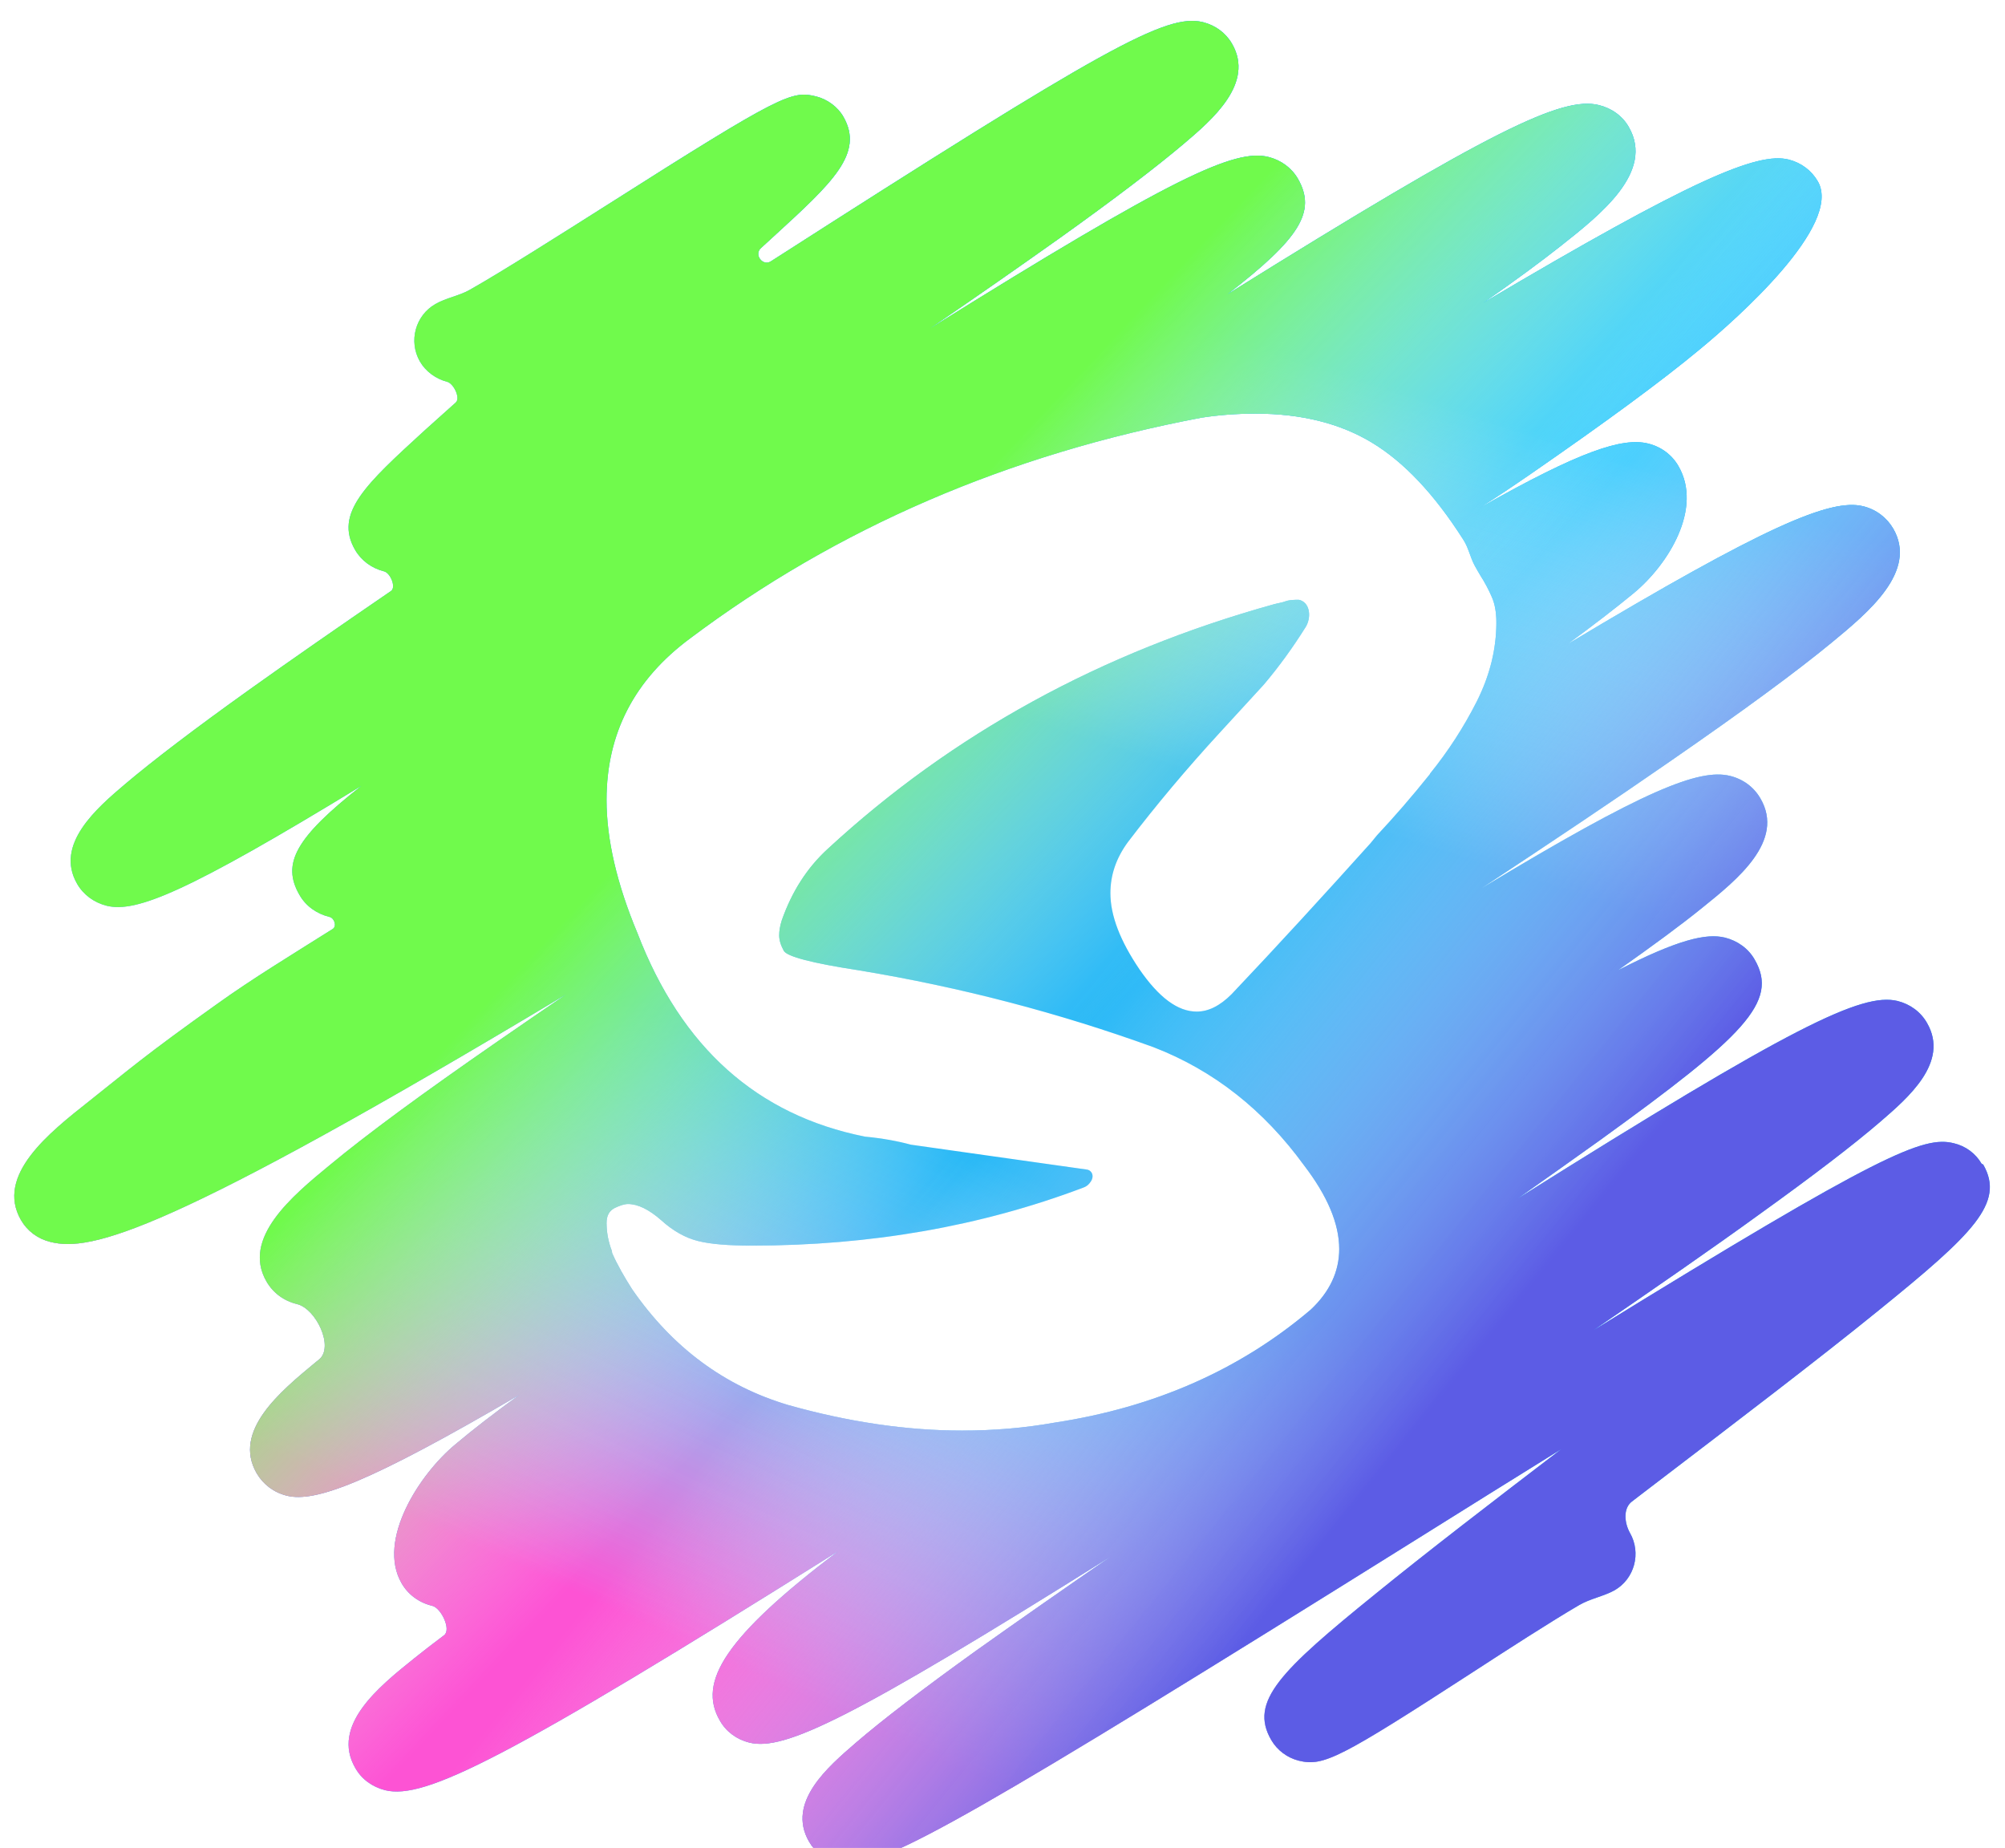 <svg width="102" height="94" viewBox="0 0 102 94" fill="none" xmlns="http://www.w3.org/2000/svg">
  <g filter="url(#filter0_i_3485_6072)">
    <path d="M100.852 58.28C100.833 58.28 100.817 58.27 100.808 58.254C100.5 57.728 99.996 57.358 99.393 57.215C97.861 56.836 95.716 57.696 81.07 66.726C84.177 64.597 87.095 62.583 89.546 60.803C92.303 58.819 94.301 57.288 95.658 56.121C97.058 54.91 99.188 53.101 98.036 51.102C97.715 50.533 97.175 50.14 96.533 49.979C94.724 49.541 91.165 51.263 77.233 60.016C78.721 58.965 80.121 57.973 81.405 57.054C88.714 51.773 90.508 50.023 89.268 47.878C88.947 47.309 88.393 46.916 87.751 46.755C86.803 46.522 85.359 46.857 82.31 48.418C84.09 47.164 85.519 46.113 86.599 45.238C88.378 43.808 90.815 41.839 89.56 39.68C89.225 39.096 88.67 38.688 87.999 38.527C86.438 38.148 83.608 39.271 75.395 44.231C78.882 41.926 82.135 39.753 84.95 37.798C88.685 35.216 91.384 33.232 93.207 31.729C95.045 30.212 97.569 28.126 96.314 25.952C95.979 25.383 95.439 24.975 94.783 24.814C93.134 24.406 89.808 25.806 79.742 31.831C81.099 30.839 82.208 29.979 83.112 29.235C84.892 27.761 86.628 24.916 85.388 22.772C85.052 22.189 84.498 21.78 83.827 21.62C82.543 21.313 80.413 21.984 75.293 24.887C76.124 24.362 76.971 23.793 77.86 23.18C81.741 20.496 84.556 18.425 86.453 16.849C88.349 15.288 93.761 10.503 92.478 8.286C92.157 7.732 91.632 7.338 90.99 7.177C89.414 6.783 86.059 8.184 75.453 14.471C77.043 13.363 78.356 12.4 79.407 11.568C81.42 9.978 84.177 7.805 82.864 5.529C82.543 4.96 81.989 4.566 81.332 4.406C79.48 3.953 75.891 5.646 62.441 14.034C66.146 11.174 66.978 9.818 66.029 8.155C65.708 7.6 65.169 7.206 64.527 7.046C62.805 6.623 59.669 8.067 47.313 15.77C49.705 14.136 51.937 12.575 53.907 11.174C56.766 9.132 58.823 7.557 60.223 6.375C61.667 5.15 63.841 3.297 62.674 1.284C62.353 0.729 61.828 0.35 61.201 0.19C59.333 -0.263 56.241 1.444 39.216 12.356C38.8 12.621 38.344 12.014 38.71 11.683C38.94 11.474 39.163 11.27 39.377 11.072C42.338 8.359 43.972 6.871 42.907 5.004C42.615 4.493 42.09 4.114 41.521 3.968C40.281 3.662 39.785 3.837 30.988 9.424C28.618 10.923 25.566 12.864 23.893 13.808C23.344 14.118 22.694 14.214 22.148 14.53C21.127 15.113 20.777 16.426 21.36 17.447C21.652 17.958 22.177 18.337 22.746 18.483C23.076 18.563 23.439 19.312 23.185 19.537C22.619 20.04 22.085 20.518 21.594 20.963C18.632 23.677 16.984 25.165 18.063 27.032C18.384 27.586 18.909 27.965 19.537 28.126C19.86 28.202 20.165 28.938 19.891 29.125C17.269 30.919 14.823 32.616 12.695 34.136C9.836 36.179 7.779 37.754 6.378 38.936C4.934 40.161 2.76 42.014 3.927 44.027C4.248 44.581 4.788 44.975 5.43 45.136C6.932 45.501 9.515 44.45 18.384 39.038C15.043 41.664 14.314 42.991 15.233 44.581C15.554 45.15 16.108 45.544 16.765 45.705C17.013 45.764 17.143 46.179 16.927 46.315C14.835 47.633 12.833 48.849 11.075 50.11C7.283 52.809 6.553 53.48 4.525 55.085C2.512 56.675 -0.245 58.849 1.068 61.124C1.389 61.679 1.914 62.073 2.556 62.233C4.628 62.758 8.508 61.81 28.8 49.644C27.604 50.461 26.451 51.248 25.357 52.007C21.477 54.691 18.661 56.763 16.765 58.338C14.868 59.899 12.286 62.044 13.556 64.246C13.891 64.83 14.445 65.238 15.117 65.399C16.085 65.641 17.007 67.587 16.231 68.216C16.165 68.269 16.099 68.322 16.035 68.375C14.256 69.848 11.819 71.861 13.059 74.006C13.395 74.575 13.935 74.983 14.591 75.144C16.05 75.508 18.822 74.458 26.408 70.023C25.109 70.972 24.03 71.803 23.169 72.532C21.331 74.05 19.172 77.405 20.427 79.593C20.762 80.177 21.316 80.585 21.988 80.746C22.444 80.853 22.968 81.96 22.593 82.241C22.013 82.676 21.495 83.077 21.039 83.444C19.259 84.874 16.823 86.844 18.078 89.002C18.399 89.572 18.953 89.965 19.595 90.126C21.608 90.622 25.795 88.536 42.63 77.974C36.882 82.336 35.482 84.626 36.62 86.581C36.94 87.15 37.48 87.544 38.122 87.704C39.902 88.142 43.33 86.493 56.489 78.251C53.994 79.972 51.675 81.592 49.647 83.036C46.89 85.02 44.891 86.552 43.534 87.719C42.134 88.93 40.004 90.739 41.156 92.737C41.463 93.277 41.973 93.656 42.586 93.802C42.761 93.846 42.951 93.875 43.17 93.875C45.183 93.875 49.588 91.41 72.142 77.317C74.49 75.844 76.956 74.312 79.421 72.78C75.964 75.421 72.565 78.032 69.983 80.133C65.139 84.057 63.535 85.618 64.673 87.573C64.979 88.098 65.49 88.477 66.073 88.623C67.328 88.93 68.159 88.507 74.957 84.101C76.627 83.015 78.934 81.526 80.341 80.707C80.901 80.38 81.567 80.27 82.135 79.958C83.156 79.374 83.506 78.061 82.922 77.04C82.639 76.534 82.56 75.79 83.022 75.439C83.38 75.168 83.731 74.9 84.075 74.633C88.203 71.482 92.463 68.243 95.57 65.72C100.393 61.813 102.004 60.248 100.895 58.305C100.886 58.29 100.869 58.28 100.852 58.28ZM72.747 38.425C72.75 38.425 72.752 38.429 72.75 38.431C71.818 39.596 70.915 40.63 70.056 41.547L69.72 41.956C67.386 44.552 65.037 47.12 62.659 49.629C62.061 50.227 61.478 50.519 60.88 50.519C59.917 50.519 58.954 49.804 57.962 48.36C56.985 46.916 56.489 45.632 56.489 44.494C56.489 43.575 56.78 42.714 57.379 41.897C58.837 39.986 60.398 38.133 62.032 36.354L64.293 33.888C65.065 32.976 65.771 31.999 66.419 30.963C66.708 30.502 66.668 29.775 66.155 29.593C66.076 29.565 66.031 29.57 65.948 29.572C65.695 29.578 65.517 29.605 65.417 29.643C65.22 29.717 65.007 29.744 64.805 29.8C56.036 32.234 48.464 36.378 42.105 42.247C41.054 43.21 40.281 44.421 39.77 45.88C39.683 46.157 39.639 46.405 39.639 46.638C39.639 46.872 39.712 47.134 39.873 47.426C40.033 47.718 41.302 48.053 43.68 48.418C48.888 49.279 53.877 50.592 58.677 52.328C61.74 53.509 64.293 55.523 66.35 58.353C67.532 59.899 68.13 61.314 68.13 62.598C68.13 63.736 67.649 64.772 66.686 65.676C63.083 68.74 58.735 70.651 53.673 71.424C52.127 71.701 50.551 71.832 48.947 71.832C46.116 71.832 43.17 71.395 40.106 70.534C36.867 69.571 34.212 67.616 32.156 64.64C31.755 64.011 31.411 63.41 31.15 62.823C31.14 62.8 31.134 62.774 31.134 62.749C31.134 62.726 31.13 62.704 31.122 62.682C30.954 62.24 30.857 61.769 30.857 61.27C30.857 60.906 30.988 60.658 31.266 60.512C31.543 60.38 31.762 60.307 31.951 60.307C32.447 60.307 33.016 60.585 33.629 61.124C34.242 61.679 34.869 62.029 35.511 62.189C36.153 62.35 37.057 62.423 38.253 62.423C44.278 62.423 49.895 61.445 55.103 59.476C55.234 59.432 55.336 59.359 55.409 59.272C55.417 59.263 55.424 59.254 55.432 59.245C55.538 59.123 55.612 58.956 55.57 58.8C55.534 58.67 55.425 58.574 55.291 58.555L46.335 57.288C45.693 57.113 44.92 56.967 44.001 56.879C38.516 55.785 34.665 52.342 32.433 46.536C31.382 44.027 30.857 41.766 30.857 39.753C30.857 36.368 32.272 33.64 35.102 31.54C42.586 25.923 51.266 22.174 61.128 20.307C61.988 20.175 62.907 20.102 63.87 20.102C66.204 20.102 68.174 20.598 69.793 21.576C71.412 22.553 72.959 24.187 74.418 26.477C74.7 26.885 74.786 27.398 75.022 27.833C75.115 28.004 75.211 28.17 75.307 28.33C75.541 28.695 75.731 29.06 75.891 29.424C76.051 29.789 76.124 30.227 76.124 30.723C76.124 32.094 75.789 33.422 75.132 34.734C74.477 36.031 73.676 37.269 72.745 38.419C72.743 38.422 72.744 38.425 72.747 38.425Z" fill="#21B6F6"/>
    <path d="M100.852 58.28C100.833 58.28 100.817 58.27 100.808 58.254C100.5 57.728 99.996 57.358 99.393 57.215C97.861 56.836 95.716 57.696 81.07 66.726C84.177 64.597 87.095 62.583 89.546 60.803C92.303 58.819 94.301 57.288 95.658 56.121C97.058 54.91 99.188 53.101 98.036 51.102C97.715 50.533 97.175 50.14 96.533 49.979C94.724 49.541 91.165 51.263 77.233 60.016C78.721 58.965 80.121 57.973 81.405 57.054C88.714 51.773 90.508 50.023 89.268 47.878C88.947 47.309 88.393 46.916 87.751 46.755C86.803 46.522 85.359 46.857 82.31 48.418C84.09 47.164 85.519 46.113 86.599 45.238C88.378 43.808 90.815 41.839 89.56 39.68C89.225 39.096 88.67 38.688 87.999 38.527C86.438 38.148 83.608 39.271 75.395 44.231C78.882 41.926 82.135 39.753 84.95 37.798C88.685 35.216 91.384 33.232 93.207 31.729C95.045 30.212 97.569 28.126 96.314 25.952C95.979 25.383 95.439 24.975 94.783 24.814C93.134 24.406 89.808 25.806 79.742 31.831C81.099 30.839 82.208 29.979 83.112 29.235C84.892 27.761 86.628 24.916 85.388 22.772C85.052 22.189 84.498 21.78 83.827 21.62C82.543 21.313 80.413 21.984 75.293 24.887C76.124 24.362 76.971 23.793 77.86 23.18C81.741 20.496 84.556 18.425 86.453 16.849C88.349 15.288 93.761 10.503 92.478 8.286C92.157 7.732 91.632 7.338 90.99 7.177C89.414 6.783 86.059 8.184 75.453 14.471C77.043 13.363 78.356 12.4 79.407 11.568C81.42 9.978 84.177 7.805 82.864 5.529C82.543 4.96 81.989 4.566 81.332 4.406C79.48 3.953 75.891 5.646 62.441 14.034C66.146 11.174 66.978 9.818 66.029 8.155C65.708 7.6 65.169 7.206 64.527 7.046C62.805 6.623 59.669 8.067 47.313 15.77C49.705 14.136 51.937 12.575 53.907 11.174C56.766 9.132 58.823 7.557 60.223 6.375C61.667 5.15 63.841 3.297 62.674 1.284C62.353 0.729 61.828 0.35 61.201 0.19C59.333 -0.263 56.241 1.444 39.216 12.356C38.8 12.621 38.344 12.014 38.71 11.683C38.94 11.474 39.163 11.27 39.377 11.072C42.338 8.359 43.972 6.871 42.907 5.004C42.615 4.493 42.09 4.114 41.521 3.968C40.281 3.662 39.785 3.837 30.988 9.424C28.618 10.923 25.566 12.864 23.893 13.808C23.344 14.118 22.694 14.214 22.148 14.53C21.127 15.113 20.777 16.426 21.36 17.447C21.652 17.958 22.177 18.337 22.746 18.483C23.076 18.563 23.439 19.312 23.185 19.537C22.619 20.04 22.085 20.518 21.594 20.963C18.632 23.677 16.984 25.165 18.063 27.032C18.384 27.586 18.909 27.965 19.537 28.126C19.86 28.202 20.165 28.938 19.891 29.125C17.269 30.919 14.823 32.616 12.695 34.136C9.836 36.179 7.779 37.754 6.378 38.936C4.934 40.161 2.76 42.014 3.927 44.027C4.248 44.581 4.788 44.975 5.43 45.136C6.932 45.501 9.515 44.45 18.384 39.038C15.043 41.664 14.314 42.991 15.233 44.581C15.554 45.15 16.108 45.544 16.765 45.705C17.013 45.764 17.143 46.179 16.927 46.315C14.835 47.633 12.833 48.849 11.075 50.11C7.283 52.809 6.553 53.48 4.525 55.085C2.512 56.675 -0.245 58.849 1.068 61.124C1.389 61.679 1.914 62.073 2.556 62.233C4.628 62.758 8.508 61.81 28.8 49.644C27.604 50.461 26.451 51.248 25.357 52.007C21.477 54.691 18.661 56.763 16.765 58.338C14.868 59.899 12.286 62.044 13.556 64.246C13.891 64.83 14.445 65.238 15.117 65.399C16.085 65.641 17.007 67.587 16.231 68.216C16.165 68.269 16.099 68.322 16.035 68.375C14.256 69.848 11.819 71.861 13.059 74.006C13.395 74.575 13.935 74.983 14.591 75.144C16.05 75.508 18.822 74.458 26.408 70.023C25.109 70.972 24.03 71.803 23.169 72.532C21.331 74.05 19.172 77.405 20.427 79.593C20.762 80.177 21.316 80.585 21.988 80.746C22.444 80.853 22.968 81.96 22.593 82.241C22.013 82.676 21.495 83.077 21.039 83.444C19.259 84.874 16.823 86.844 18.078 89.002C18.399 89.572 18.953 89.965 19.595 90.126C21.608 90.622 25.795 88.536 42.63 77.974C36.882 82.336 35.482 84.626 36.62 86.581C36.94 87.15 37.48 87.544 38.122 87.704C39.902 88.142 43.33 86.493 56.489 78.251C53.994 79.972 51.675 81.592 49.647 83.036C46.89 85.02 44.891 86.552 43.534 87.719C42.134 88.93 40.004 90.739 41.156 92.737C41.463 93.277 41.973 93.656 42.586 93.802C42.761 93.846 42.951 93.875 43.17 93.875C45.183 93.875 49.588 91.41 72.142 77.317C74.49 75.844 76.956 74.312 79.421 72.78C75.964 75.421 72.565 78.032 69.983 80.133C65.139 84.057 63.535 85.618 64.673 87.573C64.979 88.098 65.49 88.477 66.073 88.623C67.328 88.93 68.159 88.507 74.957 84.101C76.627 83.015 78.934 81.526 80.341 80.707C80.901 80.38 81.567 80.27 82.135 79.958C83.156 79.374 83.506 78.061 82.922 77.04C82.639 76.534 82.56 75.79 83.022 75.439C83.38 75.168 83.731 74.9 84.075 74.633C88.203 71.482 92.463 68.243 95.57 65.72C100.393 61.813 102.004 60.248 100.895 58.305C100.886 58.29 100.869 58.28 100.852 58.28ZM72.747 38.425C72.75 38.425 72.752 38.429 72.75 38.431C71.818 39.596 70.915 40.63 70.056 41.547L69.72 41.956C67.386 44.552 65.037 47.12 62.659 49.629C62.061 50.227 61.478 50.519 60.88 50.519C59.917 50.519 58.954 49.804 57.962 48.36C56.985 46.916 56.489 45.632 56.489 44.494C56.489 43.575 56.78 42.714 57.379 41.897C58.837 39.986 60.398 38.133 62.032 36.354L64.293 33.888C65.065 32.976 65.771 31.999 66.419 30.963C66.708 30.502 66.668 29.775 66.155 29.593C66.076 29.565 66.031 29.57 65.948 29.572C65.695 29.578 65.517 29.605 65.417 29.643C65.22 29.717 65.007 29.744 64.805 29.8C56.036 32.234 48.464 36.378 42.105 42.247C41.054 43.21 40.281 44.421 39.77 45.88C39.683 46.157 39.639 46.405 39.639 46.638C39.639 46.872 39.712 47.134 39.873 47.426C40.033 47.718 41.302 48.053 43.68 48.418C48.888 49.279 53.877 50.592 58.677 52.328C61.74 53.509 64.293 55.523 66.35 58.353C67.532 59.899 68.13 61.314 68.13 62.598C68.13 63.736 67.649 64.772 66.686 65.676C63.083 68.74 58.735 70.651 53.673 71.424C52.127 71.701 50.551 71.832 48.947 71.832C46.116 71.832 43.17 71.395 40.106 70.534C36.867 69.571 34.212 67.616 32.156 64.64C31.755 64.011 31.411 63.41 31.15 62.823C31.14 62.8 31.134 62.774 31.134 62.749C31.134 62.726 31.13 62.704 31.122 62.682C30.954 62.24 30.857 61.769 30.857 61.27C30.857 60.906 30.988 60.658 31.266 60.512C31.543 60.38 31.762 60.307 31.951 60.307C32.447 60.307 33.016 60.585 33.629 61.124C34.242 61.679 34.869 62.029 35.511 62.189C36.153 62.35 37.057 62.423 38.253 62.423C44.278 62.423 49.895 61.445 55.103 59.476C55.234 59.432 55.336 59.359 55.409 59.272C55.417 59.263 55.424 59.254 55.432 59.245C55.538 59.123 55.612 58.956 55.57 58.8C55.534 58.67 55.425 58.574 55.291 58.555L46.335 57.288C45.693 57.113 44.92 56.967 44.001 56.879C38.516 55.785 34.665 52.342 32.433 46.536C31.382 44.027 30.857 41.766 30.857 39.753C30.857 36.368 32.272 33.64 35.102 31.54C42.586 25.923 51.266 22.174 61.128 20.307C61.988 20.175 62.907 20.102 63.87 20.102C66.204 20.102 68.174 20.598 69.793 21.576C71.412 22.553 72.959 24.187 74.418 26.477C74.7 26.885 74.786 27.398 75.022 27.833C75.115 28.004 75.211 28.17 75.307 28.33C75.541 28.695 75.731 29.06 75.891 29.424C76.051 29.789 76.124 30.227 76.124 30.723C76.124 32.094 75.789 33.422 75.132 34.734C74.477 36.031 73.676 37.269 72.745 38.419C72.743 38.422 72.744 38.425 72.747 38.425Z" fill="url(#paint0_linear_3485_6072)"/>
    <path d="M100.852 58.28C100.833 58.28 100.817 58.27 100.808 58.254C100.5 57.728 99.996 57.358 99.393 57.215C97.861 56.836 95.716 57.696 81.07 66.726C84.177 64.597 87.095 62.583 89.546 60.803C92.303 58.819 94.301 57.288 95.658 56.121C97.058 54.91 99.188 53.101 98.036 51.102C97.715 50.533 97.175 50.14 96.533 49.979C94.724 49.541 91.165 51.263 77.233 60.016C78.721 58.965 80.121 57.973 81.405 57.054C88.714 51.773 90.508 50.023 89.268 47.878C88.947 47.309 88.393 46.916 87.751 46.755C86.803 46.522 85.359 46.857 82.31 48.418C84.09 47.164 85.519 46.113 86.599 45.238C88.378 43.808 90.815 41.839 89.56 39.68C89.225 39.096 88.67 38.688 87.999 38.527C86.438 38.148 83.608 39.271 75.395 44.231C78.882 41.926 82.135 39.753 84.95 37.798C88.685 35.216 91.384 33.232 93.207 31.729C95.045 30.212 97.569 28.126 96.314 25.952C95.979 25.383 95.439 24.975 94.783 24.814C93.134 24.406 89.808 25.806 79.742 31.831C81.099 30.839 82.208 29.979 83.112 29.235C84.892 27.761 86.628 24.916 85.388 22.772C85.052 22.189 84.498 21.78 83.827 21.62C82.543 21.313 80.413 21.984 75.293 24.887C76.124 24.362 76.971 23.793 77.86 23.18C81.741 20.496 84.556 18.425 86.453 16.849C88.349 15.288 93.761 10.503 92.478 8.286C92.157 7.732 91.632 7.338 90.99 7.177C89.414 6.783 86.059 8.184 75.453 14.471C77.043 13.363 78.356 12.4 79.407 11.568C81.42 9.978 84.177 7.805 82.864 5.529C82.543 4.96 81.989 4.566 81.332 4.406C79.48 3.953 75.891 5.646 62.441 14.034C66.146 11.174 66.978 9.818 66.029 8.155C65.708 7.6 65.169 7.206 64.527 7.046C62.805 6.623 59.669 8.067 47.313 15.77C49.705 14.136 51.937 12.575 53.907 11.174C56.766 9.132 58.823 7.557 60.223 6.375C61.667 5.15 63.841 3.297 62.674 1.284C62.353 0.729 61.828 0.35 61.201 0.19C59.333 -0.263 56.241 1.444 39.216 12.356C38.8 12.621 38.344 12.014 38.71 11.683C38.94 11.474 39.163 11.27 39.377 11.072C42.338 8.359 43.972 6.871 42.907 5.004C42.615 4.493 42.09 4.114 41.521 3.968C40.281 3.662 39.785 3.837 30.988 9.424C28.618 10.923 25.566 12.864 23.893 13.808C23.344 14.118 22.694 14.214 22.148 14.53C21.127 15.113 20.777 16.426 21.36 17.447C21.652 17.958 22.177 18.337 22.746 18.483C23.076 18.563 23.439 19.312 23.185 19.537C22.619 20.04 22.085 20.518 21.594 20.963C18.632 23.677 16.984 25.165 18.063 27.032C18.384 27.586 18.909 27.965 19.537 28.126C19.86 28.202 20.165 28.938 19.891 29.125C17.269 30.919 14.823 32.616 12.695 34.136C9.836 36.179 7.779 37.754 6.378 38.936C4.934 40.161 2.76 42.014 3.927 44.027C4.248 44.581 4.788 44.975 5.43 45.136C6.932 45.501 9.515 44.45 18.384 39.038C15.043 41.664 14.314 42.991 15.233 44.581C15.554 45.15 16.108 45.544 16.765 45.705C17.013 45.764 17.143 46.179 16.927 46.315C14.835 47.633 12.833 48.849 11.075 50.11C7.283 52.809 6.553 53.48 4.525 55.085C2.512 56.675 -0.245 58.849 1.068 61.124C1.389 61.679 1.914 62.073 2.556 62.233C4.628 62.758 8.508 61.81 28.8 49.644C27.604 50.461 26.451 51.248 25.357 52.007C21.477 54.691 18.661 56.763 16.765 58.338C14.868 59.899 12.286 62.044 13.556 64.246C13.891 64.83 14.445 65.238 15.117 65.399C16.085 65.641 17.007 67.587 16.231 68.216C16.165 68.269 16.099 68.322 16.035 68.375C14.256 69.848 11.819 71.861 13.059 74.006C13.395 74.575 13.935 74.983 14.591 75.144C16.05 75.508 18.822 74.458 26.408 70.023C25.109 70.972 24.03 71.803 23.169 72.532C21.331 74.05 19.172 77.405 20.427 79.593C20.762 80.177 21.316 80.585 21.988 80.746C22.444 80.853 22.968 81.96 22.593 82.241C22.013 82.676 21.495 83.077 21.039 83.444C19.259 84.874 16.823 86.844 18.078 89.002C18.399 89.572 18.953 89.965 19.595 90.126C21.608 90.622 25.795 88.536 42.63 77.974C36.882 82.336 35.482 84.626 36.62 86.581C36.94 87.15 37.48 87.544 38.122 87.704C39.902 88.142 43.33 86.493 56.489 78.251C53.994 79.972 51.675 81.592 49.647 83.036C46.89 85.02 44.891 86.552 43.534 87.719C42.134 88.93 40.004 90.739 41.156 92.737C41.463 93.277 41.973 93.656 42.586 93.802C42.761 93.846 42.951 93.875 43.17 93.875C45.183 93.875 49.588 91.41 72.142 77.317C74.49 75.844 76.956 74.312 79.421 72.78C75.964 75.421 72.565 78.032 69.983 80.133C65.139 84.057 63.535 85.618 64.673 87.573C64.979 88.098 65.49 88.477 66.073 88.623C67.328 88.93 68.159 88.507 74.957 84.101C76.627 83.015 78.934 81.526 80.341 80.707C80.901 80.38 81.567 80.27 82.135 79.958C83.156 79.374 83.506 78.061 82.922 77.04C82.639 76.534 82.56 75.79 83.022 75.439C83.38 75.168 83.731 74.9 84.075 74.633C88.203 71.482 92.463 68.243 95.57 65.72C100.393 61.813 102.004 60.248 100.895 58.305C100.886 58.29 100.869 58.28 100.852 58.28ZM72.747 38.425C72.75 38.425 72.752 38.429 72.75 38.431C71.818 39.596 70.915 40.63 70.056 41.547L69.72 41.956C67.386 44.552 65.037 47.12 62.659 49.629C62.061 50.227 61.478 50.519 60.88 50.519C59.917 50.519 58.954 49.804 57.962 48.36C56.985 46.916 56.489 45.632 56.489 44.494C56.489 43.575 56.78 42.714 57.379 41.897C58.837 39.986 60.398 38.133 62.032 36.354L64.293 33.888C65.065 32.976 65.771 31.999 66.419 30.963C66.708 30.502 66.668 29.775 66.155 29.593C66.076 29.565 66.031 29.57 65.948 29.572C65.695 29.578 65.517 29.605 65.417 29.643C65.22 29.717 65.007 29.744 64.805 29.8C56.036 32.234 48.464 36.378 42.105 42.247C41.054 43.21 40.281 44.421 39.77 45.88C39.683 46.157 39.639 46.405 39.639 46.638C39.639 46.872 39.712 47.134 39.873 47.426C40.033 47.718 41.302 48.053 43.68 48.418C48.888 49.279 53.877 50.592 58.677 52.328C61.74 53.509 64.293 55.523 66.35 58.353C67.532 59.899 68.13 61.314 68.13 62.598C68.13 63.736 67.649 64.772 66.686 65.676C63.083 68.74 58.735 70.651 53.673 71.424C52.127 71.701 50.551 71.832 48.947 71.832C46.116 71.832 43.17 71.395 40.106 70.534C36.867 69.571 34.212 67.616 32.156 64.64C31.755 64.011 31.411 63.41 31.15 62.823C31.14 62.8 31.134 62.774 31.134 62.749C31.134 62.726 31.13 62.704 31.122 62.682C30.954 62.24 30.857 61.769 30.857 61.27C30.857 60.906 30.988 60.658 31.266 60.512C31.543 60.38 31.762 60.307 31.951 60.307C32.447 60.307 33.016 60.585 33.629 61.124C34.242 61.679 34.869 62.029 35.511 62.189C36.153 62.35 37.057 62.423 38.253 62.423C44.278 62.423 49.895 61.445 55.103 59.476C55.234 59.432 55.336 59.359 55.409 59.272C55.417 59.263 55.424 59.254 55.432 59.245C55.538 59.123 55.612 58.956 55.57 58.8C55.534 58.67 55.425 58.574 55.291 58.555L46.335 57.288C45.693 57.113 44.92 56.967 44.001 56.879C38.516 55.785 34.665 52.342 32.433 46.536C31.382 44.027 30.857 41.766 30.857 39.753C30.857 36.368 32.272 33.64 35.102 31.54C42.586 25.923 51.266 22.174 61.128 20.307C61.988 20.175 62.907 20.102 63.87 20.102C66.204 20.102 68.174 20.598 69.793 21.576C71.412 22.553 72.959 24.187 74.418 26.477C74.7 26.885 74.786 27.398 75.022 27.833C75.115 28.004 75.211 28.17 75.307 28.33C75.541 28.695 75.731 29.06 75.891 29.424C76.051 29.789 76.124 30.227 76.124 30.723C76.124 32.094 75.789 33.422 75.132 34.734C74.477 36.031 73.676 37.269 72.745 38.419C72.743 38.422 72.744 38.425 72.747 38.425Z" fill="url(#paint1_linear_3485_6072)"/>
    <path d="M100.852 58.28C100.833 58.28 100.817 58.27 100.808 58.254C100.5 57.728 99.996 57.358 99.393 57.215C97.861 56.836 95.716 57.696 81.07 66.726C84.177 64.597 87.095 62.583 89.546 60.803C92.303 58.819 94.301 57.288 95.658 56.121C97.058 54.91 99.188 53.101 98.036 51.102C97.715 50.533 97.175 50.14 96.533 49.979C94.724 49.541 91.165 51.263 77.233 60.016C78.721 58.965 80.121 57.973 81.405 57.054C88.714 51.773 90.508 50.023 89.268 47.878C88.947 47.309 88.393 46.916 87.751 46.755C86.803 46.522 85.359 46.857 82.31 48.418C84.09 47.164 85.519 46.113 86.599 45.238C88.378 43.808 90.815 41.839 89.56 39.68C89.225 39.096 88.67 38.688 87.999 38.527C86.438 38.148 83.608 39.271 75.395 44.231C78.882 41.926 82.135 39.753 84.95 37.798C88.685 35.216 91.384 33.232 93.207 31.729C95.045 30.212 97.569 28.126 96.314 25.952C95.979 25.383 95.439 24.975 94.783 24.814C93.134 24.406 89.808 25.806 79.742 31.831C81.099 30.839 82.208 29.979 83.112 29.235C84.892 27.761 86.628 24.916 85.388 22.772C85.052 22.189 84.498 21.78 83.827 21.62C82.543 21.313 80.413 21.984 75.293 24.887C76.124 24.362 76.971 23.793 77.86 23.18C81.741 20.496 84.556 18.425 86.453 16.849C88.349 15.288 93.761 10.503 92.478 8.286C92.157 7.732 91.632 7.338 90.99 7.177C89.414 6.783 86.059 8.184 75.453 14.471C77.043 13.363 78.356 12.4 79.407 11.568C81.42 9.978 84.177 7.805 82.864 5.529C82.543 4.96 81.989 4.566 81.332 4.406C79.48 3.953 75.891 5.646 62.441 14.034C66.146 11.174 66.978 9.818 66.029 8.155C65.708 7.6 65.169 7.206 64.527 7.046C62.805 6.623 59.669 8.067 47.313 15.77C49.705 14.136 51.937 12.575 53.907 11.174C56.766 9.132 58.823 7.557 60.223 6.375C61.667 5.15 63.841 3.297 62.674 1.284C62.353 0.729 61.828 0.35 61.201 0.19C59.333 -0.263 56.241 1.444 39.216 12.356C38.8 12.621 38.344 12.014 38.71 11.683C38.94 11.474 39.163 11.27 39.377 11.072C42.338 8.359 43.972 6.871 42.907 5.004C42.615 4.493 42.09 4.114 41.521 3.968C40.281 3.662 39.785 3.837 30.988 9.424C28.618 10.923 25.566 12.864 23.893 13.808C23.344 14.118 22.694 14.214 22.148 14.53C21.127 15.113 20.777 16.426 21.36 17.447C21.652 17.958 22.177 18.337 22.746 18.483C23.076 18.563 23.439 19.312 23.185 19.537C22.619 20.04 22.085 20.518 21.594 20.963C18.632 23.677 16.984 25.165 18.063 27.032C18.384 27.586 18.909 27.965 19.537 28.126C19.86 28.202 20.165 28.938 19.891 29.125C17.269 30.919 14.823 32.616 12.695 34.136C9.836 36.179 7.779 37.754 6.378 38.936C4.934 40.161 2.76 42.014 3.927 44.027C4.248 44.581 4.788 44.975 5.43 45.136C6.932 45.501 9.515 44.45 18.384 39.038C15.043 41.664 14.314 42.991 15.233 44.581C15.554 45.15 16.108 45.544 16.765 45.705C17.013 45.764 17.143 46.179 16.927 46.315C14.835 47.633 12.833 48.849 11.075 50.11C7.283 52.809 6.553 53.48 4.525 55.085C2.512 56.675 -0.245 58.849 1.068 61.124C1.389 61.679 1.914 62.073 2.556 62.233C4.628 62.758 8.508 61.81 28.8 49.644C27.604 50.461 26.451 51.248 25.357 52.007C21.477 54.691 18.661 56.763 16.765 58.338C14.868 59.899 12.286 62.044 13.556 64.246C13.891 64.83 14.445 65.238 15.117 65.399C16.085 65.641 17.007 67.587 16.231 68.216C16.165 68.269 16.099 68.322 16.035 68.375C14.256 69.848 11.819 71.861 13.059 74.006C13.395 74.575 13.935 74.983 14.591 75.144C16.05 75.508 18.822 74.458 26.408 70.023C25.109 70.972 24.03 71.803 23.169 72.532C21.331 74.05 19.172 77.405 20.427 79.593C20.762 80.177 21.316 80.585 21.988 80.746C22.444 80.853 22.968 81.96 22.593 82.241C22.013 82.676 21.495 83.077 21.039 83.444C19.259 84.874 16.823 86.844 18.078 89.002C18.399 89.572 18.953 89.965 19.595 90.126C21.608 90.622 25.795 88.536 42.63 77.974C36.882 82.336 35.482 84.626 36.62 86.581C36.94 87.15 37.48 87.544 38.122 87.704C39.902 88.142 43.33 86.493 56.489 78.251C53.994 79.972 51.675 81.592 49.647 83.036C46.89 85.02 44.891 86.552 43.534 87.719C42.134 88.93 40.004 90.739 41.156 92.737C41.463 93.277 41.973 93.656 42.586 93.802C42.761 93.846 42.951 93.875 43.17 93.875C45.183 93.875 49.588 91.41 72.142 77.317C74.49 75.844 76.956 74.312 79.421 72.78C75.964 75.421 72.565 78.032 69.983 80.133C65.139 84.057 63.535 85.618 64.673 87.573C64.979 88.098 65.49 88.477 66.073 88.623C67.328 88.93 68.159 88.507 74.957 84.101C76.627 83.015 78.934 81.526 80.341 80.707C80.901 80.38 81.567 80.27 82.135 79.958C83.156 79.374 83.506 78.061 82.922 77.04C82.639 76.534 82.56 75.79 83.022 75.439C83.38 75.168 83.731 74.9 84.075 74.633C88.203 71.482 92.463 68.243 95.57 65.72C100.393 61.813 102.004 60.248 100.895 58.305C100.886 58.29 100.869 58.28 100.852 58.28ZM72.747 38.425C72.75 38.425 72.752 38.429 72.75 38.431C71.818 39.596 70.915 40.63 70.056 41.547L69.72 41.956C67.386 44.552 65.037 47.12 62.659 49.629C62.061 50.227 61.478 50.519 60.88 50.519C59.917 50.519 58.954 49.804 57.962 48.36C56.985 46.916 56.489 45.632 56.489 44.494C56.489 43.575 56.78 42.714 57.379 41.897C58.837 39.986 60.398 38.133 62.032 36.354L64.293 33.888C65.065 32.976 65.771 31.999 66.419 30.963C66.708 30.502 66.668 29.775 66.155 29.593C66.076 29.565 66.031 29.57 65.948 29.572C65.695 29.578 65.517 29.605 65.417 29.643C65.22 29.717 65.007 29.744 64.805 29.8C56.036 32.234 48.464 36.378 42.105 42.247C41.054 43.21 40.281 44.421 39.77 45.88C39.683 46.157 39.639 46.405 39.639 46.638C39.639 46.872 39.712 47.134 39.873 47.426C40.033 47.718 41.302 48.053 43.68 48.418C48.888 49.279 53.877 50.592 58.677 52.328C61.74 53.509 64.293 55.523 66.35 58.353C67.532 59.899 68.13 61.314 68.13 62.598C68.13 63.736 67.649 64.772 66.686 65.676C63.083 68.74 58.735 70.651 53.673 71.424C52.127 71.701 50.551 71.832 48.947 71.832C46.116 71.832 43.17 71.395 40.106 70.534C36.867 69.571 34.212 67.616 32.156 64.64C31.755 64.011 31.411 63.41 31.15 62.823C31.14 62.8 31.134 62.774 31.134 62.749C31.134 62.726 31.13 62.704 31.122 62.682C30.954 62.24 30.857 61.769 30.857 61.27C30.857 60.906 30.988 60.658 31.266 60.512C31.543 60.38 31.762 60.307 31.951 60.307C32.447 60.307 33.016 60.585 33.629 61.124C34.242 61.679 34.869 62.029 35.511 62.189C36.153 62.35 37.057 62.423 38.253 62.423C44.278 62.423 49.895 61.445 55.103 59.476C55.234 59.432 55.336 59.359 55.409 59.272C55.417 59.263 55.424 59.254 55.432 59.245C55.538 59.123 55.612 58.956 55.57 58.8C55.534 58.67 55.425 58.574 55.291 58.555L46.335 57.288C45.693 57.113 44.92 56.967 44.001 56.879C38.516 55.785 34.665 52.342 32.433 46.536C31.382 44.027 30.857 41.766 30.857 39.753C30.857 36.368 32.272 33.64 35.102 31.54C42.586 25.923 51.266 22.174 61.128 20.307C61.988 20.175 62.907 20.102 63.87 20.102C66.204 20.102 68.174 20.598 69.793 21.576C71.412 22.553 72.959 24.187 74.418 26.477C74.7 26.885 74.786 27.398 75.022 27.833C75.115 28.004 75.211 28.17 75.307 28.33C75.541 28.695 75.731 29.06 75.891 29.424C76.051 29.789 76.124 30.227 76.124 30.723C76.124 32.094 75.789 33.422 75.132 34.734C74.477 36.031 73.676 37.269 72.745 38.419C72.743 38.422 72.744 38.425 72.747 38.425Z" fill="url(#paint2_linear_3485_6072)"/>
    <path d="M100.852 58.28C100.833 58.28 100.817 58.27 100.808 58.254C100.5 57.728 99.996 57.358 99.393 57.215C97.861 56.836 95.716 57.696 81.07 66.726C84.177 64.597 87.095 62.583 89.546 60.803C92.303 58.819 94.301 57.288 95.658 56.121C97.058 54.91 99.188 53.101 98.036 51.102C97.715 50.533 97.175 50.14 96.533 49.979C94.724 49.541 91.165 51.263 77.233 60.016C78.721 58.965 80.121 57.973 81.405 57.054C88.714 51.773 90.508 50.023 89.268 47.878C88.947 47.309 88.393 46.916 87.751 46.755C86.803 46.522 85.359 46.857 82.31 48.418C84.09 47.164 85.519 46.113 86.599 45.238C88.378 43.808 90.815 41.839 89.56 39.68C89.225 39.096 88.67 38.688 87.999 38.527C86.438 38.148 83.608 39.271 75.395 44.231C78.882 41.926 82.135 39.753 84.95 37.798C88.685 35.216 91.384 33.232 93.207 31.729C95.045 30.212 97.569 28.126 96.314 25.952C95.979 25.383 95.439 24.975 94.783 24.814C93.134 24.406 89.808 25.806 79.742 31.831C81.099 30.839 82.208 29.979 83.112 29.235C84.892 27.761 86.628 24.916 85.388 22.772C85.052 22.189 84.498 21.78 83.827 21.62C82.543 21.313 80.413 21.984 75.293 24.887C76.124 24.362 76.971 23.793 77.86 23.18C81.741 20.496 84.556 18.425 86.453 16.849C88.349 15.288 93.761 10.503 92.478 8.286C92.157 7.732 91.632 7.338 90.99 7.177C89.414 6.783 86.059 8.184 75.453 14.471C77.043 13.363 78.356 12.4 79.407 11.568C81.42 9.978 84.177 7.805 82.864 5.529C82.543 4.96 81.989 4.566 81.332 4.406C79.48 3.953 75.891 5.646 62.441 14.034C66.146 11.174 66.978 9.818 66.029 8.155C65.708 7.6 65.169 7.206 64.527 7.046C62.805 6.623 59.669 8.067 47.313 15.77C49.705 14.136 51.937 12.575 53.907 11.174C56.766 9.132 58.823 7.557 60.223 6.375C61.667 5.15 63.841 3.297 62.674 1.284C62.353 0.729 61.828 0.35 61.201 0.19C59.333 -0.263 56.241 1.444 39.216 12.356C38.8 12.621 38.344 12.014 38.71 11.683C38.94 11.474 39.163 11.27 39.377 11.072C42.338 8.359 43.972 6.871 42.907 5.004C42.615 4.493 42.09 4.114 41.521 3.968C40.281 3.662 39.785 3.837 30.988 9.424C28.618 10.923 25.566 12.864 23.893 13.808C23.344 14.118 22.694 14.214 22.148 14.53C21.127 15.113 20.777 16.426 21.36 17.447C21.652 17.958 22.177 18.337 22.746 18.483C23.076 18.563 23.439 19.312 23.185 19.537C22.619 20.04 22.085 20.518 21.594 20.963C18.632 23.677 16.984 25.165 18.063 27.032C18.384 27.586 18.909 27.965 19.537 28.126C19.86 28.202 20.165 28.938 19.891 29.125C17.269 30.919 14.823 32.616 12.695 34.136C9.836 36.179 7.779 37.754 6.378 38.936C4.934 40.161 2.76 42.014 3.927 44.027C4.248 44.581 4.788 44.975 5.43 45.136C6.932 45.501 9.515 44.45 18.384 39.038C15.043 41.664 14.314 42.991 15.233 44.581C15.554 45.15 16.108 45.544 16.765 45.705C17.013 45.764 17.143 46.179 16.927 46.315C14.835 47.633 12.833 48.849 11.075 50.11C7.283 52.809 6.553 53.48 4.525 55.085C2.512 56.675 -0.245 58.849 1.068 61.124C1.389 61.679 1.914 62.073 2.556 62.233C4.628 62.758 8.508 61.81 28.8 49.644C27.604 50.461 26.451 51.248 25.357 52.007C21.477 54.691 18.661 56.763 16.765 58.338C14.868 59.899 12.286 62.044 13.556 64.246C13.891 64.83 14.445 65.238 15.117 65.399C16.085 65.641 17.007 67.587 16.231 68.216C16.165 68.269 16.099 68.322 16.035 68.375C14.256 69.848 11.819 71.861 13.059 74.006C13.395 74.575 13.935 74.983 14.591 75.144C16.05 75.508 18.822 74.458 26.408 70.023C25.109 70.972 24.03 71.803 23.169 72.532C21.331 74.05 19.172 77.405 20.427 79.593C20.762 80.177 21.316 80.585 21.988 80.746C22.444 80.853 22.968 81.96 22.593 82.241C22.013 82.676 21.495 83.077 21.039 83.444C19.259 84.874 16.823 86.844 18.078 89.002C18.399 89.572 18.953 89.965 19.595 90.126C21.608 90.622 25.795 88.536 42.63 77.974C36.882 82.336 35.482 84.626 36.62 86.581C36.94 87.15 37.48 87.544 38.122 87.704C39.902 88.142 43.33 86.493 56.489 78.251C53.994 79.972 51.675 81.592 49.647 83.036C46.89 85.02 44.891 86.552 43.534 87.719C42.134 88.93 40.004 90.739 41.156 92.737C41.463 93.277 41.973 93.656 42.586 93.802C42.761 93.846 42.951 93.875 43.17 93.875C45.183 93.875 49.588 91.41 72.142 77.317C74.49 75.844 76.956 74.312 79.421 72.78C75.964 75.421 72.565 78.032 69.983 80.133C65.139 84.057 63.535 85.618 64.673 87.573C64.979 88.098 65.49 88.477 66.073 88.623C67.328 88.93 68.159 88.507 74.957 84.101C76.627 83.015 78.934 81.526 80.341 80.707C80.901 80.38 81.567 80.27 82.135 79.958C83.156 79.374 83.506 78.061 82.922 77.04C82.639 76.534 82.56 75.79 83.022 75.439C83.38 75.168 83.731 74.9 84.075 74.633C88.203 71.482 92.463 68.243 95.57 65.72C100.393 61.813 102.004 60.248 100.895 58.305C100.886 58.29 100.869 58.28 100.852 58.28ZM72.747 38.425C72.75 38.425 72.752 38.429 72.75 38.431C71.818 39.596 70.915 40.63 70.056 41.547L69.72 41.956C67.386 44.552 65.037 47.12 62.659 49.629C62.061 50.227 61.478 50.519 60.88 50.519C59.917 50.519 58.954 49.804 57.962 48.36C56.985 46.916 56.489 45.632 56.489 44.494C56.489 43.575 56.78 42.714 57.379 41.897C58.837 39.986 60.398 38.133 62.032 36.354L64.293 33.888C65.065 32.976 65.771 31.999 66.419 30.963C66.708 30.502 66.668 29.775 66.155 29.593C66.076 29.565 66.031 29.57 65.948 29.572C65.695 29.578 65.517 29.605 65.417 29.643C65.22 29.717 65.007 29.744 64.805 29.8C56.036 32.234 48.464 36.378 42.105 42.247C41.054 43.21 40.281 44.421 39.77 45.88C39.683 46.157 39.639 46.405 39.639 46.638C39.639 46.872 39.712 47.134 39.873 47.426C40.033 47.718 41.302 48.053 43.68 48.418C48.888 49.279 53.877 50.592 58.677 52.328C61.74 53.509 64.293 55.523 66.35 58.353C67.532 59.899 68.13 61.314 68.13 62.598C68.13 63.736 67.649 64.772 66.686 65.676C63.083 68.74 58.735 70.651 53.673 71.424C52.127 71.701 50.551 71.832 48.947 71.832C46.116 71.832 43.17 71.395 40.106 70.534C36.867 69.571 34.212 67.616 32.156 64.64C31.755 64.011 31.411 63.41 31.15 62.823C31.14 62.8 31.134 62.774 31.134 62.749C31.134 62.726 31.13 62.704 31.122 62.682C30.954 62.24 30.857 61.769 30.857 61.27C30.857 60.906 30.988 60.658 31.266 60.512C31.543 60.38 31.762 60.307 31.951 60.307C32.447 60.307 33.016 60.585 33.629 61.124C34.242 61.679 34.869 62.029 35.511 62.189C36.153 62.35 37.057 62.423 38.253 62.423C44.278 62.423 49.895 61.445 55.103 59.476C55.234 59.432 55.336 59.359 55.409 59.272C55.417 59.263 55.424 59.254 55.432 59.245C55.538 59.123 55.612 58.956 55.57 58.8C55.534 58.67 55.425 58.574 55.291 58.555L46.335 57.288C45.693 57.113 44.92 56.967 44.001 56.879C38.516 55.785 34.665 52.342 32.433 46.536C31.382 44.027 30.857 41.766 30.857 39.753C30.857 36.368 32.272 33.64 35.102 31.54C42.586 25.923 51.266 22.174 61.128 20.307C61.988 20.175 62.907 20.102 63.87 20.102C66.204 20.102 68.174 20.598 69.793 21.576C71.412 22.553 72.959 24.187 74.418 26.477C74.7 26.885 74.786 27.398 75.022 27.833C75.115 28.004 75.211 28.17 75.307 28.33C75.541 28.695 75.731 29.06 75.891 29.424C76.051 29.789 76.124 30.227 76.124 30.723C76.124 32.094 75.789 33.422 75.132 34.734C74.477 36.031 73.676 37.269 72.745 38.419C72.743 38.422 72.744 38.425 72.747 38.425Z" fill="url(#paint3_linear_3485_6072)"/>
  </g>
  <defs>
    <filter id="filter0_i_3485_6072" x="0.727" y="0.125" width="100.504" height="94.688" filterUnits="userSpaceOnUse" color-interpolation-filters="sRGB">
      <feFlood flood-opacity="0" result="BackgroundImageFix"/>
      <feBlend mode="normal" in="SourceGraphic" in2="BackgroundImageFix" result="shape"/>
      <feColorMatrix in="SourceAlpha" type="matrix" values="0 0 0 0 0 0 0 0 0 0 0 0 0 0 0 0 0 0 127 0" result="hardAlpha"/>
      <feOffset dy="0.938"/>
      <feGaussianBlur stdDeviation="0.469"/>
      <feComposite in2="hardAlpha" operator="arithmetic" k2="-1" k3="1"/>
      <feColorMatrix type="matrix" values="0 0 0 0 0 0 0 0 0 0 0 0 0 0 0 0 0 0 0.4 0"/>
      <feBlend mode="normal" in2="shape" result="effect1_innerShadow_3485_6072"/>
    </filter>
    <linearGradient id="paint0_linear_3485_6072" x1="85.15" y1="23.241" x2="78.569" y2="44.044" gradientUnits="userSpaceOnUse">
      <stop stop-color="#2DCBFE"/>
      <stop offset="1" stop-color="white" stop-opacity="0"/>
    </linearGradient>
    <linearGradient id="paint1_linear_3485_6072" x1="24.848" y1="78.015" x2="36.908" y2="51.884" gradientUnits="userSpaceOnUse">
      <stop stop-color="#FD53D4"/>
      <stop offset="1" stop-color="white" stop-opacity="0"/>
    </linearGradient>
    <linearGradient id="paint2_linear_3485_6072" x1="42.436" y1="31.281" x2="59.521" y2="47.362" gradientUnits="userSpaceOnUse">
      <stop stop-color="#70FA4C"/>
      <stop offset="1" stop-color="white" stop-opacity="0"/>
    </linearGradient>
    <linearGradient id="paint3_linear_3485_6072" x1="75.099" y1="67.965" x2="53.993" y2="50.879" gradientUnits="userSpaceOnUse">
      <stop stop-color="#5C5CE5"/>
      <stop offset="1" stop-color="white" stop-opacity="0"/>
    </linearGradient>
  </defs>
</svg>
